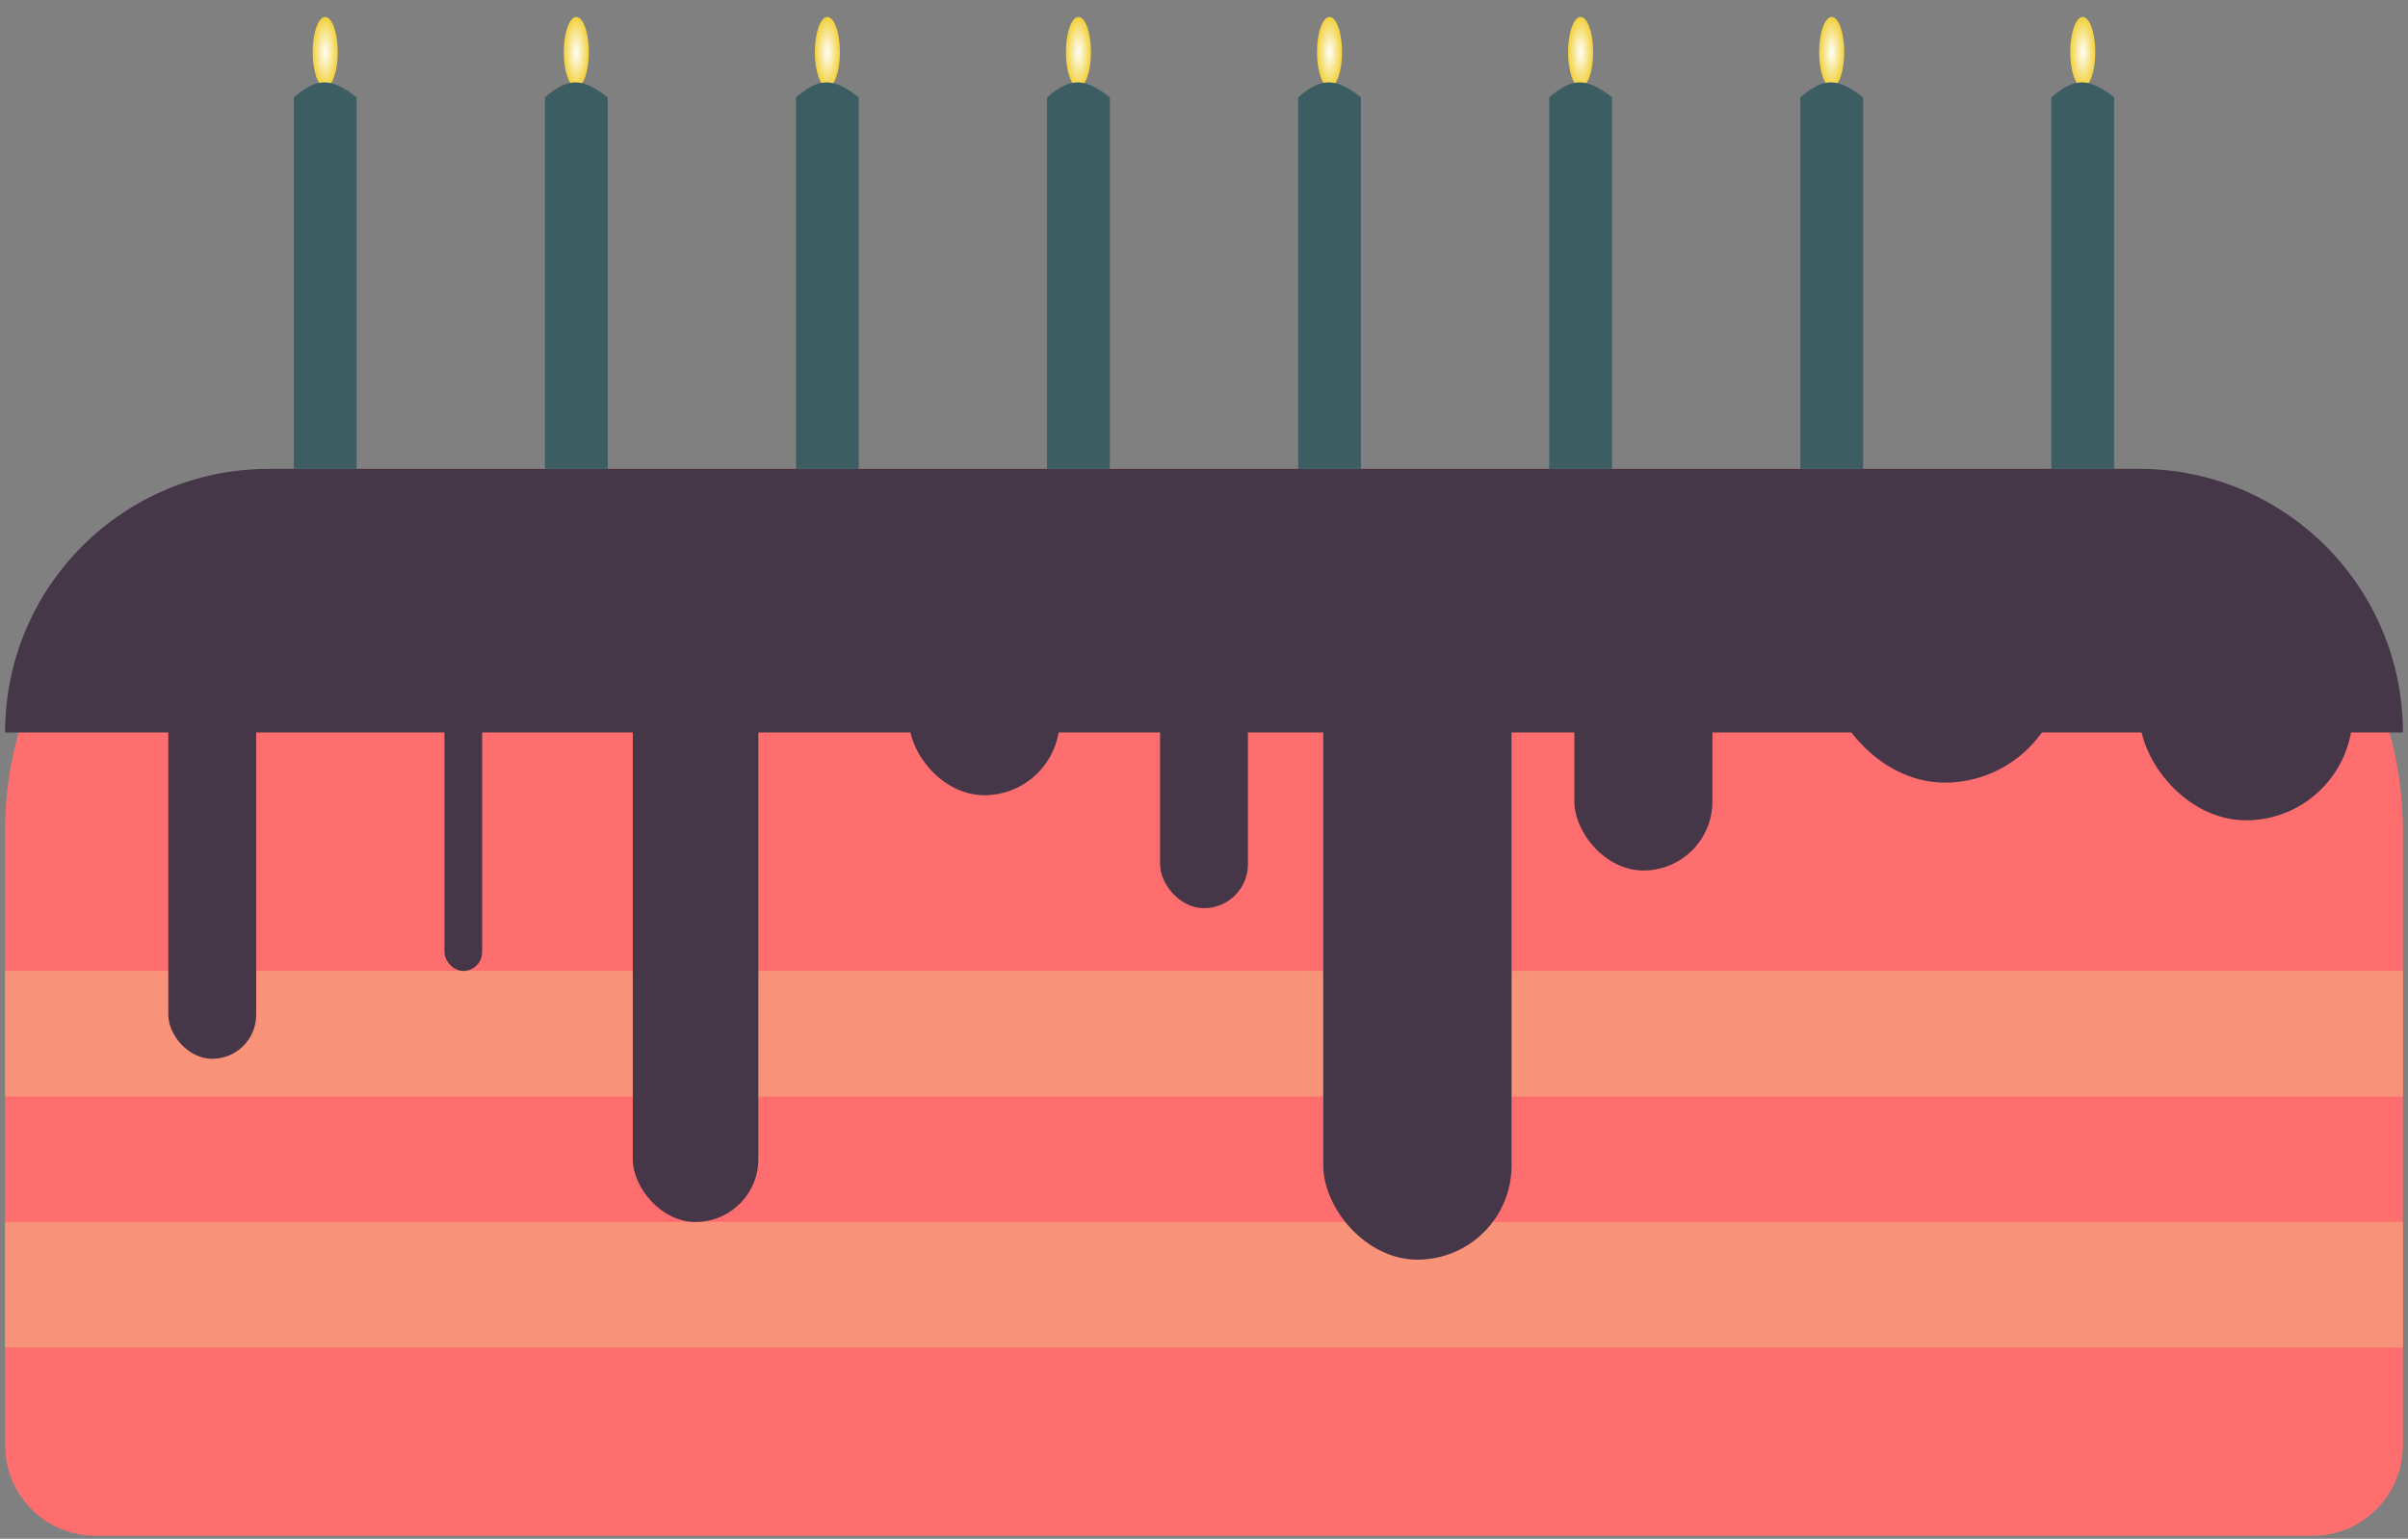     <svg
      width="133"
      height="85"
      viewBox="0 0 133 85"
      fill="none"
      xmlns="http://www.w3.org/2000/svg"
    >
      <rect x="0" y="0" width="133" height="85" fill="#808080" stroke="none"/>
      <path
        d="M0.282 45.899C0.282 34.853 9.237 25.899 20.282 25.899H112.718C123.763 25.899 132.718 34.853 132.718 45.899V79.836C132.718 82.598 130.479 84.836 127.718 84.836H5.282C2.521 84.836 0.282 82.598 0.282 79.836V45.899Z"
        fill="#FF6E6F"
      />
      <path
        d="M0.282 67.502H132.718V74.436H0.282V67.502Z"
        fill="#F89279"
      />
      <path
        d="M0.282 53.634H132.718V60.568H0.282V53.634Z"
        fill="#F89279"
      />
      <path
        d="M0.282 40.46C0.282 32.418 6.801 25.899 14.843 25.899H118.157C126.199 25.899 132.718 32.418 132.718 40.46H0.282Z"
        fill="#453748"
      />
      <rect
        x="9.296"
        y="32.833"
        width="4.854"
        height="25.655"
        rx="2.427"
        fill="#453748"
      />
      <rect
        x="86.955"
        y="27.286"
        width="7.627"
        height="20.801"
        rx="3.814"
        fill="#453748"
      />
      <rect
        x="118.157"
        y="29.366"
        width="11.787"
        height="15.948"
        rx="5.894"
        fill="#453748"
      />
      <rect
        x="73.087"
        y="30.059"
        width="10.401"
        height="39.523"
        rx="5.2"
        fill="#453748"
      />
      <rect
        x="100.822"
        y="27.979"
        width="13.174"
        height="15.254"
        rx="6.587"
        fill="#453748"
      />
      <rect
        x="50.206"
        y="30.753"
        width="8.321"
        height="13.174"
        rx="4.16"
        fill="#453748"
      />
      <rect
        x="64.073"
        y="32.833"
        width="4.854"
        height="17.334"
        rx="2.427"
        fill="#453748"
      />
      <rect
        x="34.951"
        y="34.913"
        width="6.934"
        height="32.589"
        rx="3.467"
        fill="#453748"
      />
      <rect
        x="24.55"
        y="30.059"
        width="2.08"
        height="23.575"
        rx="1.04"
        fill="#453748"
      />
      <ellipse
        cx="17.963"
        cy="2.879"
        rx="0.693"
        ry="1.941"
        fill="#F2D13B"
      />
      <ellipse
        cx="17.963"
        cy="2.879"
        rx="0.693"
        ry="1.941"
        fill="url(#paint0_radial)"
      />
      <path
        d="M16.23 5.375C17.503 4.296 18.259 4.255 19.697 5.375V25.899H16.23V5.375Z"
        fill="#3C5D62"
      />
      <ellipse
        cx="31.831"
        cy="2.879"
        rx="0.693"
        ry="1.941"
        fill="#F2D13B"
      />
      <ellipse
        cx="31.831"
        cy="2.879"
        rx="0.693"
        ry="1.941"
        fill="url(#paint1_radial)"
      />
      <path
        d="M30.098 5.375C31.371 4.296 32.127 4.255 33.565 5.375V25.899H30.098V5.375Z"
        fill="#3C5D62"
      />
      <ellipse
        cx="45.699"
        cy="2.879"
        rx="0.693"
        ry="1.941"
        fill="#F2D13B"
      />
      <ellipse
        cx="45.699"
        cy="2.879"
        rx="0.693"
        ry="1.941"
        fill="url(#paint2_radial)"
      />
      <path
        d="M43.965 5.375C45.238 4.296 45.994 4.255 47.432 5.375V25.899H43.965V5.375Z"
        fill="#3C5D62"
      />
      <ellipse
        cx="59.566"
        cy="2.879"
        rx="0.693"
        ry="1.941"
        fill="#F2D13B"
      />
      <ellipse
        cx="59.566"
        cy="2.879"
        rx="0.693"
        ry="1.941"
        fill="url(#paint3_radial)"
      />
      <path
        d="M57.833 5.375C59.106 4.296 59.862 4.255 61.3 5.375V25.899H57.833V5.375Z"
        fill="#3C5D62"
      />
      <ellipse
        cx="73.434"
        cy="2.879"
        rx="0.693"
        ry="1.941"
        fill="#F2D13B"
      />
      <ellipse
        cx="73.434"
        cy="2.879"
        rx="0.693"
        ry="1.941"
        fill="url(#paint4_radial)"
      />
      <path
        d="M71.7 5.375C72.973 4.296 73.73 4.255 75.167 5.375V25.899H71.7V5.375Z"
        fill="#3C5D62"
      />
      <ellipse
        cx="87.301"
        cy="2.879"
        rx="0.693"
        ry="1.941"
        fill="#F2D13B"
      />
      <ellipse
        cx="87.301"
        cy="2.879"
        rx="0.693"
        ry="1.941"
        fill="url(#paint5_radial)"
      />
      <path
        d="M85.568 5.375C86.841 4.296 87.597 4.255 89.035 5.375V25.899H85.568V5.375Z"
        fill="#3C5D62"
      />
      <ellipse
        cx="101.169"
        cy="2.879"
        rx="0.693"
        ry="1.941"
        fill="#F2D13B"
      />
      <ellipse
        cx="101.169"
        cy="2.879"
        rx="0.693"
        ry="1.941"
        fill="url(#paint6_radial)"
      />
      <path
        d="M99.436 5.375C100.709 4.296 101.465 4.255 102.902 5.375V25.899H99.436V5.375Z"
        fill="#3C5D62"
      />
      <ellipse
        cx="115.037"
        cy="2.879"
        rx="0.693"
        ry="1.941"
        fill="#F2D13B"
      />
      <ellipse
        cx="115.037"
        cy="2.879"
        rx="0.693"
        ry="1.941"
        fill="url(#paint7_radial)"
      />
      <path
        d="M113.303 5.375C114.576 4.296 115.332 4.255 116.77 5.375V25.899H113.303V5.375Z"
        fill="#3C5D62"
      />
      <defs>
        <radialGradient
          id="paint0_radial"
          cx="0"
          cy="0"
          r="1"
          gradientUnits="userSpaceOnUse"
          gradientTransform="translate(17.963 2.879) rotate(90) scale(1.941 0.693)"
        >
          <stop stop-color="#FFFEFA" />
          <stop offset="1" stop-color="white" stop-opacity="0" />
        </radialGradient>
        <radialGradient
          id="paint1_radial"
          cx="0"
          cy="0"
          r="1"
          gradientUnits="userSpaceOnUse"
          gradientTransform="translate(31.831 2.879) rotate(90) scale(1.941 0.693)"
        >
          <stop stop-color="#FFFEFA" />
          <stop offset="1" stop-color="white" stop-opacity="0" />
        </radialGradient>
        <radialGradient
          id="paint2_radial"
          cx="0"
          cy="0"
          r="1"
          gradientUnits="userSpaceOnUse"
          gradientTransform="translate(45.699 2.879) rotate(90) scale(1.941 0.693)"
        >
          <stop stop-color="#FFFEFA" />
          <stop offset="1" stop-color="white" stop-opacity="0" />
        </radialGradient>
        <radialGradient
          id="paint3_radial"
          cx="0"
          cy="0"
          r="1"
          gradientUnits="userSpaceOnUse"
          gradientTransform="translate(59.566 2.879) rotate(90) scale(1.941 0.693)"
        >
          <stop stop-color="#FFFEFA" />
          <stop offset="1" stop-color="white" stop-opacity="0" />
        </radialGradient>
        <radialGradient
          id="paint4_radial"
          cx="0"
          cy="0"
          r="1"
          gradientUnits="userSpaceOnUse"
          gradientTransform="translate(73.434 2.879) rotate(90) scale(1.941 0.693)"
        >
          <stop stop-color="#FFFEFA" />
          <stop offset="1" stop-color="white" stop-opacity="0" />
        </radialGradient>
        <radialGradient
          id="paint5_radial"
          cx="0"
          cy="0"
          r="1"
          gradientUnits="userSpaceOnUse"
          gradientTransform="translate(87.301 2.879) rotate(90) scale(1.941 0.693)"
        >
          <stop stop-color="#FFFEFA" />
          <stop offset="1" stop-color="white" stop-opacity="0" />
        </radialGradient>
        <radialGradient
          id="paint6_radial"
          cx="0"
          cy="0"
          r="1"
          gradientUnits="userSpaceOnUse"
          gradientTransform="translate(101.169 2.879) rotate(90) scale(1.941 0.693)"
        >
          <stop stop-color="#FFFEFA" />
          <stop offset="1" stop-color="white" stop-opacity="0" />
        </radialGradient>
        <radialGradient
          id="paint7_radial"
          cx="0"
          cy="0"
          r="1"
          gradientUnits="userSpaceOnUse"
          gradientTransform="translate(115.037 2.879) rotate(90) scale(1.941 0.693)"
        >
          <stop stop-color="#FFFEFA" />
          <stop offset="1" stop-color="white" stop-opacity="0" />
        </radialGradient>
      </defs>
    </svg>